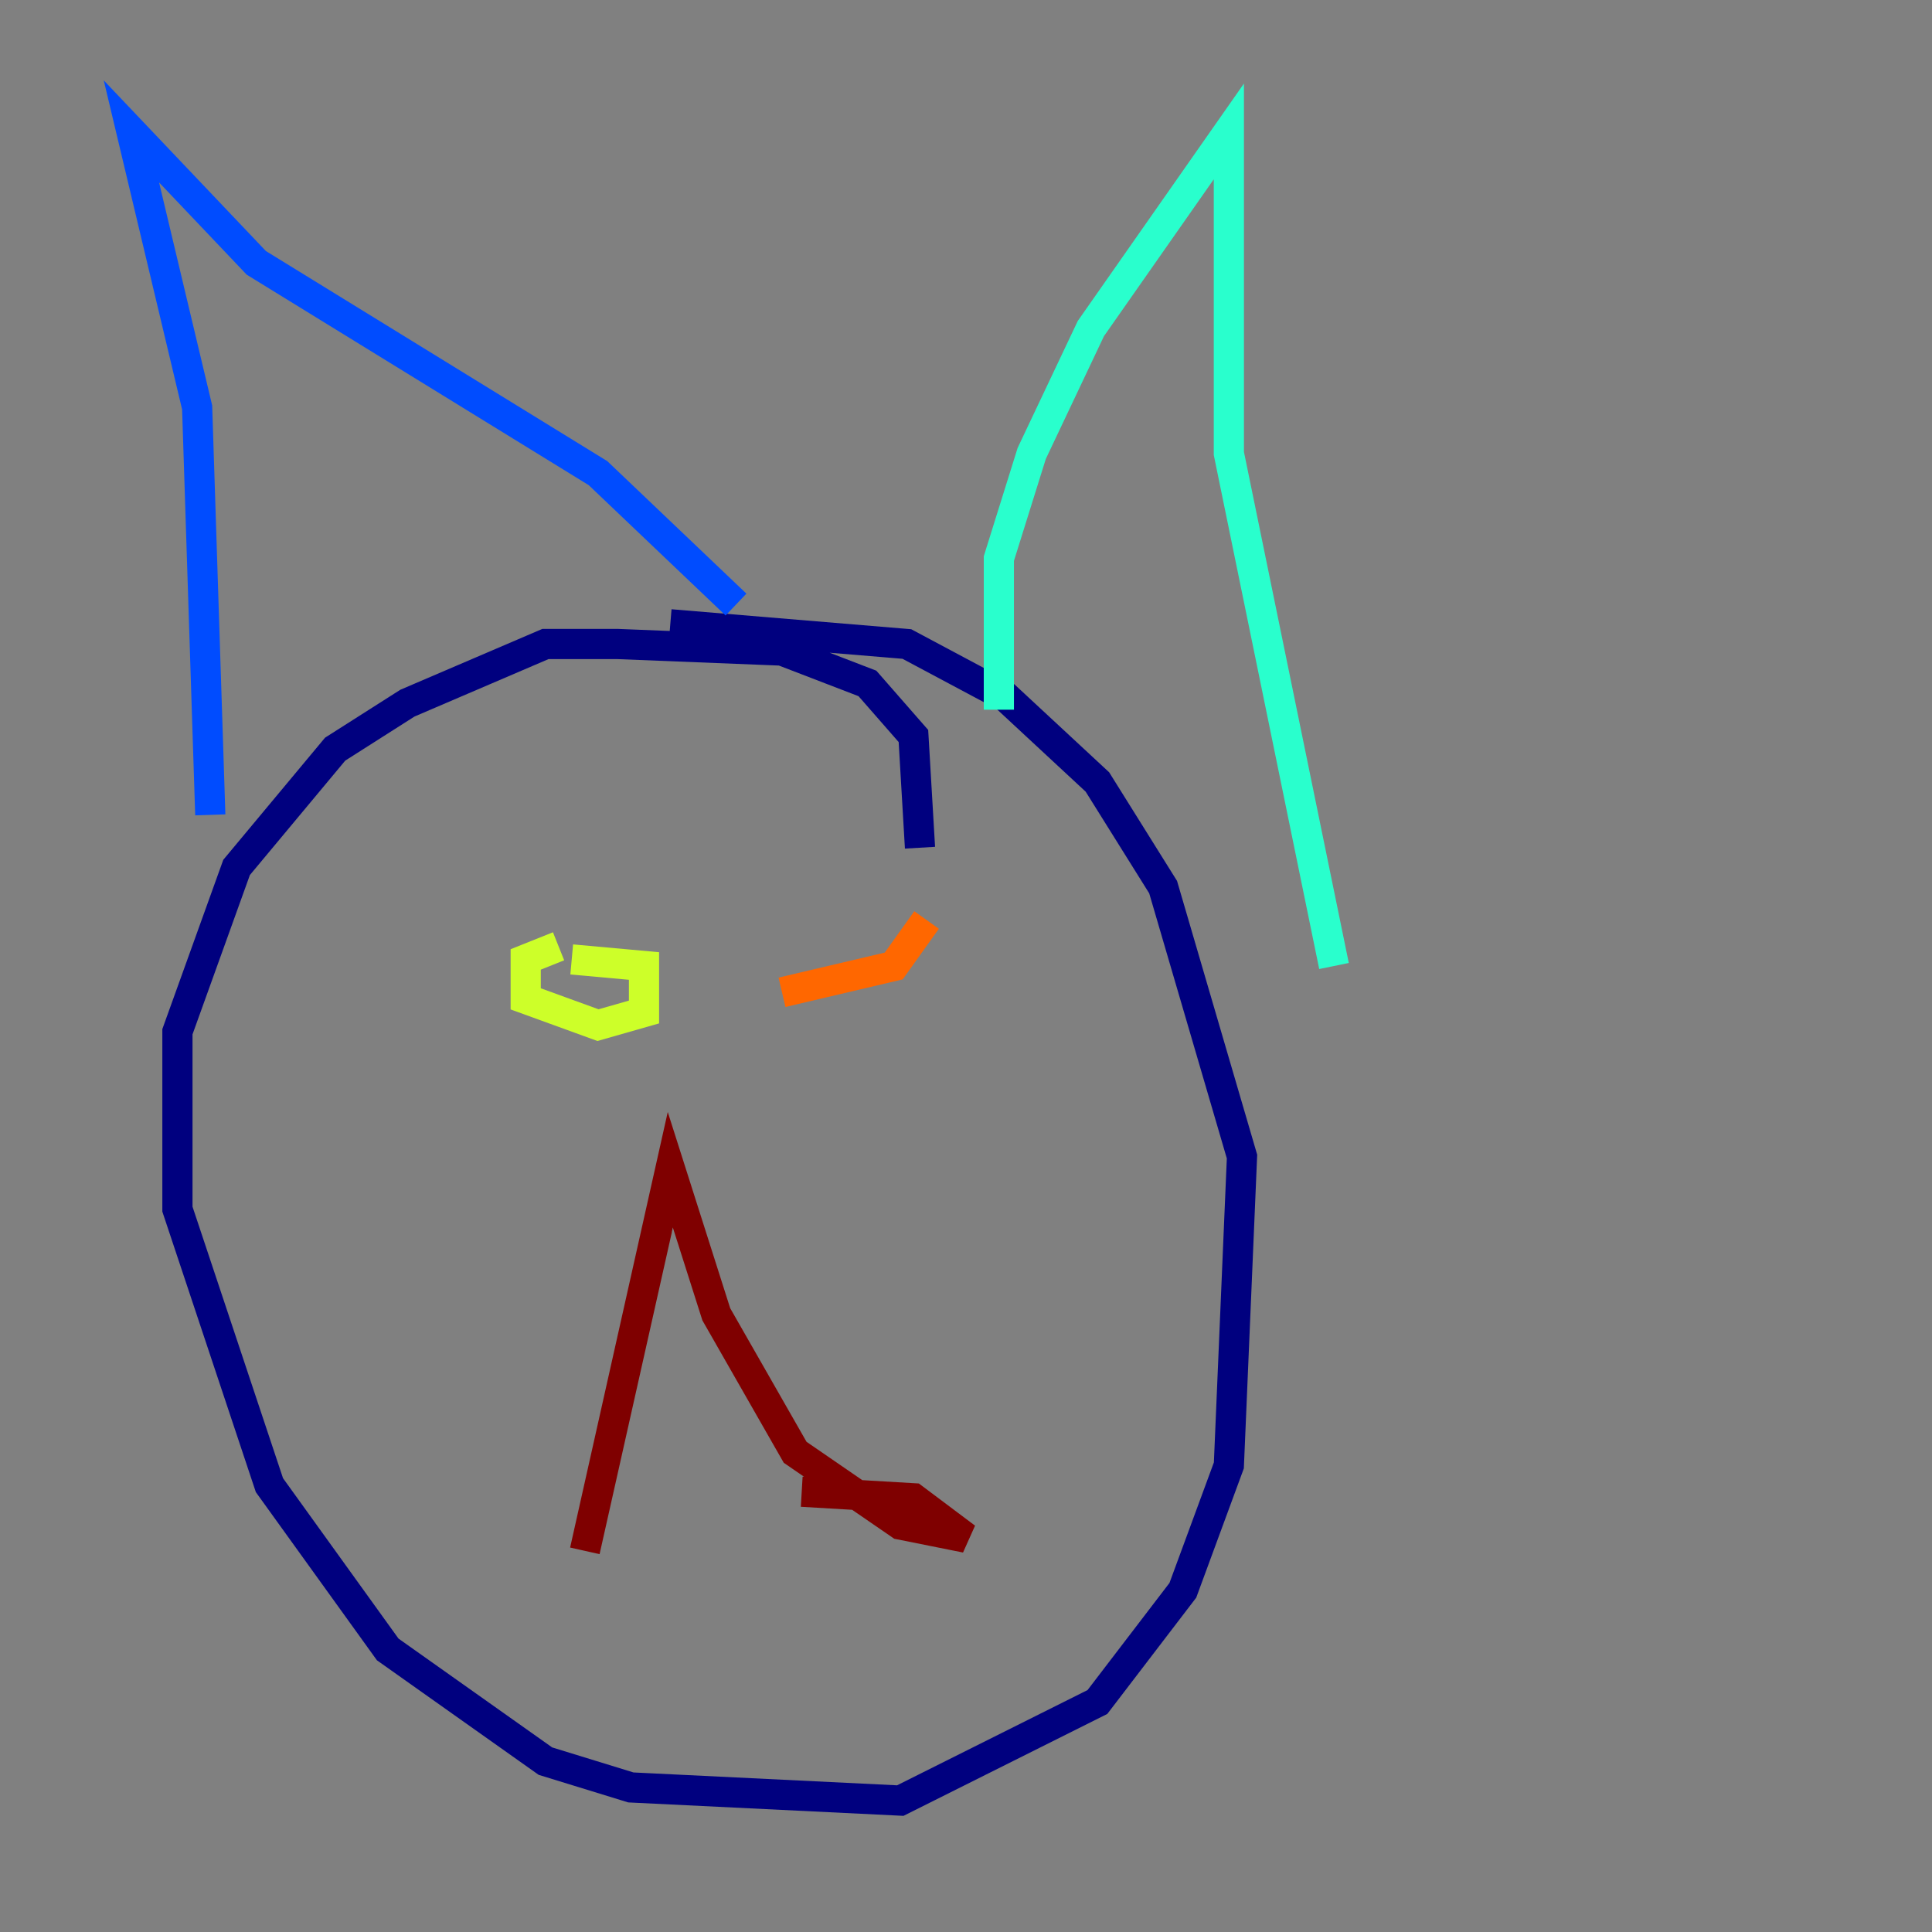 <?xml version="1.0" encoding="utf-8" ?>
<svg baseProfile="tiny" height="128" version="1.2" viewBox="0,0,128,128" width="128" xmlns="http://www.w3.org/2000/svg" xmlns:ev="http://www.w3.org/2001/xml-events" xmlns:xlink="http://www.w3.org/1999/xlink"><rect x="0" y="0" width="128" height="128" fill="#808080" stroke="none"/><defs /><polyline fill="none" points="60.952,56.163 60.517,48.762 57.469,45.279 51.809,43.102 40.925,42.667 36.136,42.667 26.993,46.585 22.204,49.633 15.674,57.469 11.755,68.354 11.755,80.109 17.85,98.395 25.687,109.279 36.136,116.68 41.796,118.422 59.646,119.293 72.707,112.762 78.367,105.361 81.415,97.088 82.286,76.626 77.061,58.776 72.707,51.809 66.612,46.15 60.082,42.667 44.408,41.361" stroke="#00007f" stroke-width="2" /><polyline fill="none" points="13.932,53.986 13.061,26.993 8.707,8.707 16.98,17.415 39.619,31.347 48.762,40.054" stroke="#004cff" stroke-width="2" /><polyline fill="none" points="66.177,47.02 66.177,37.007 68.354,30.041 72.272,21.769 81.415,8.707 81.415,30.041 88.381,64.0" stroke="#29ffcd" stroke-width="2" /><polyline fill="none" points="37.007,62.694 34.83,63.565 34.83,66.177 39.619,67.918 42.667,67.048 42.667,64.0 37.878,63.565" stroke="#cdff29" stroke-width="2" /><polyline fill="none" points="51.809,65.742 59.211,64.0 61.388,60.952" stroke="#ff6700" stroke-width="2" /><polyline fill="none" points="43.537,81.415 38.748,102.748 44.408,77.497 47.456,87.075 52.68,96.218 59.646,101.007 64.0,101.878 60.517,99.265 53.116,98.83" stroke="#7f0000" stroke-width="2" /></svg>